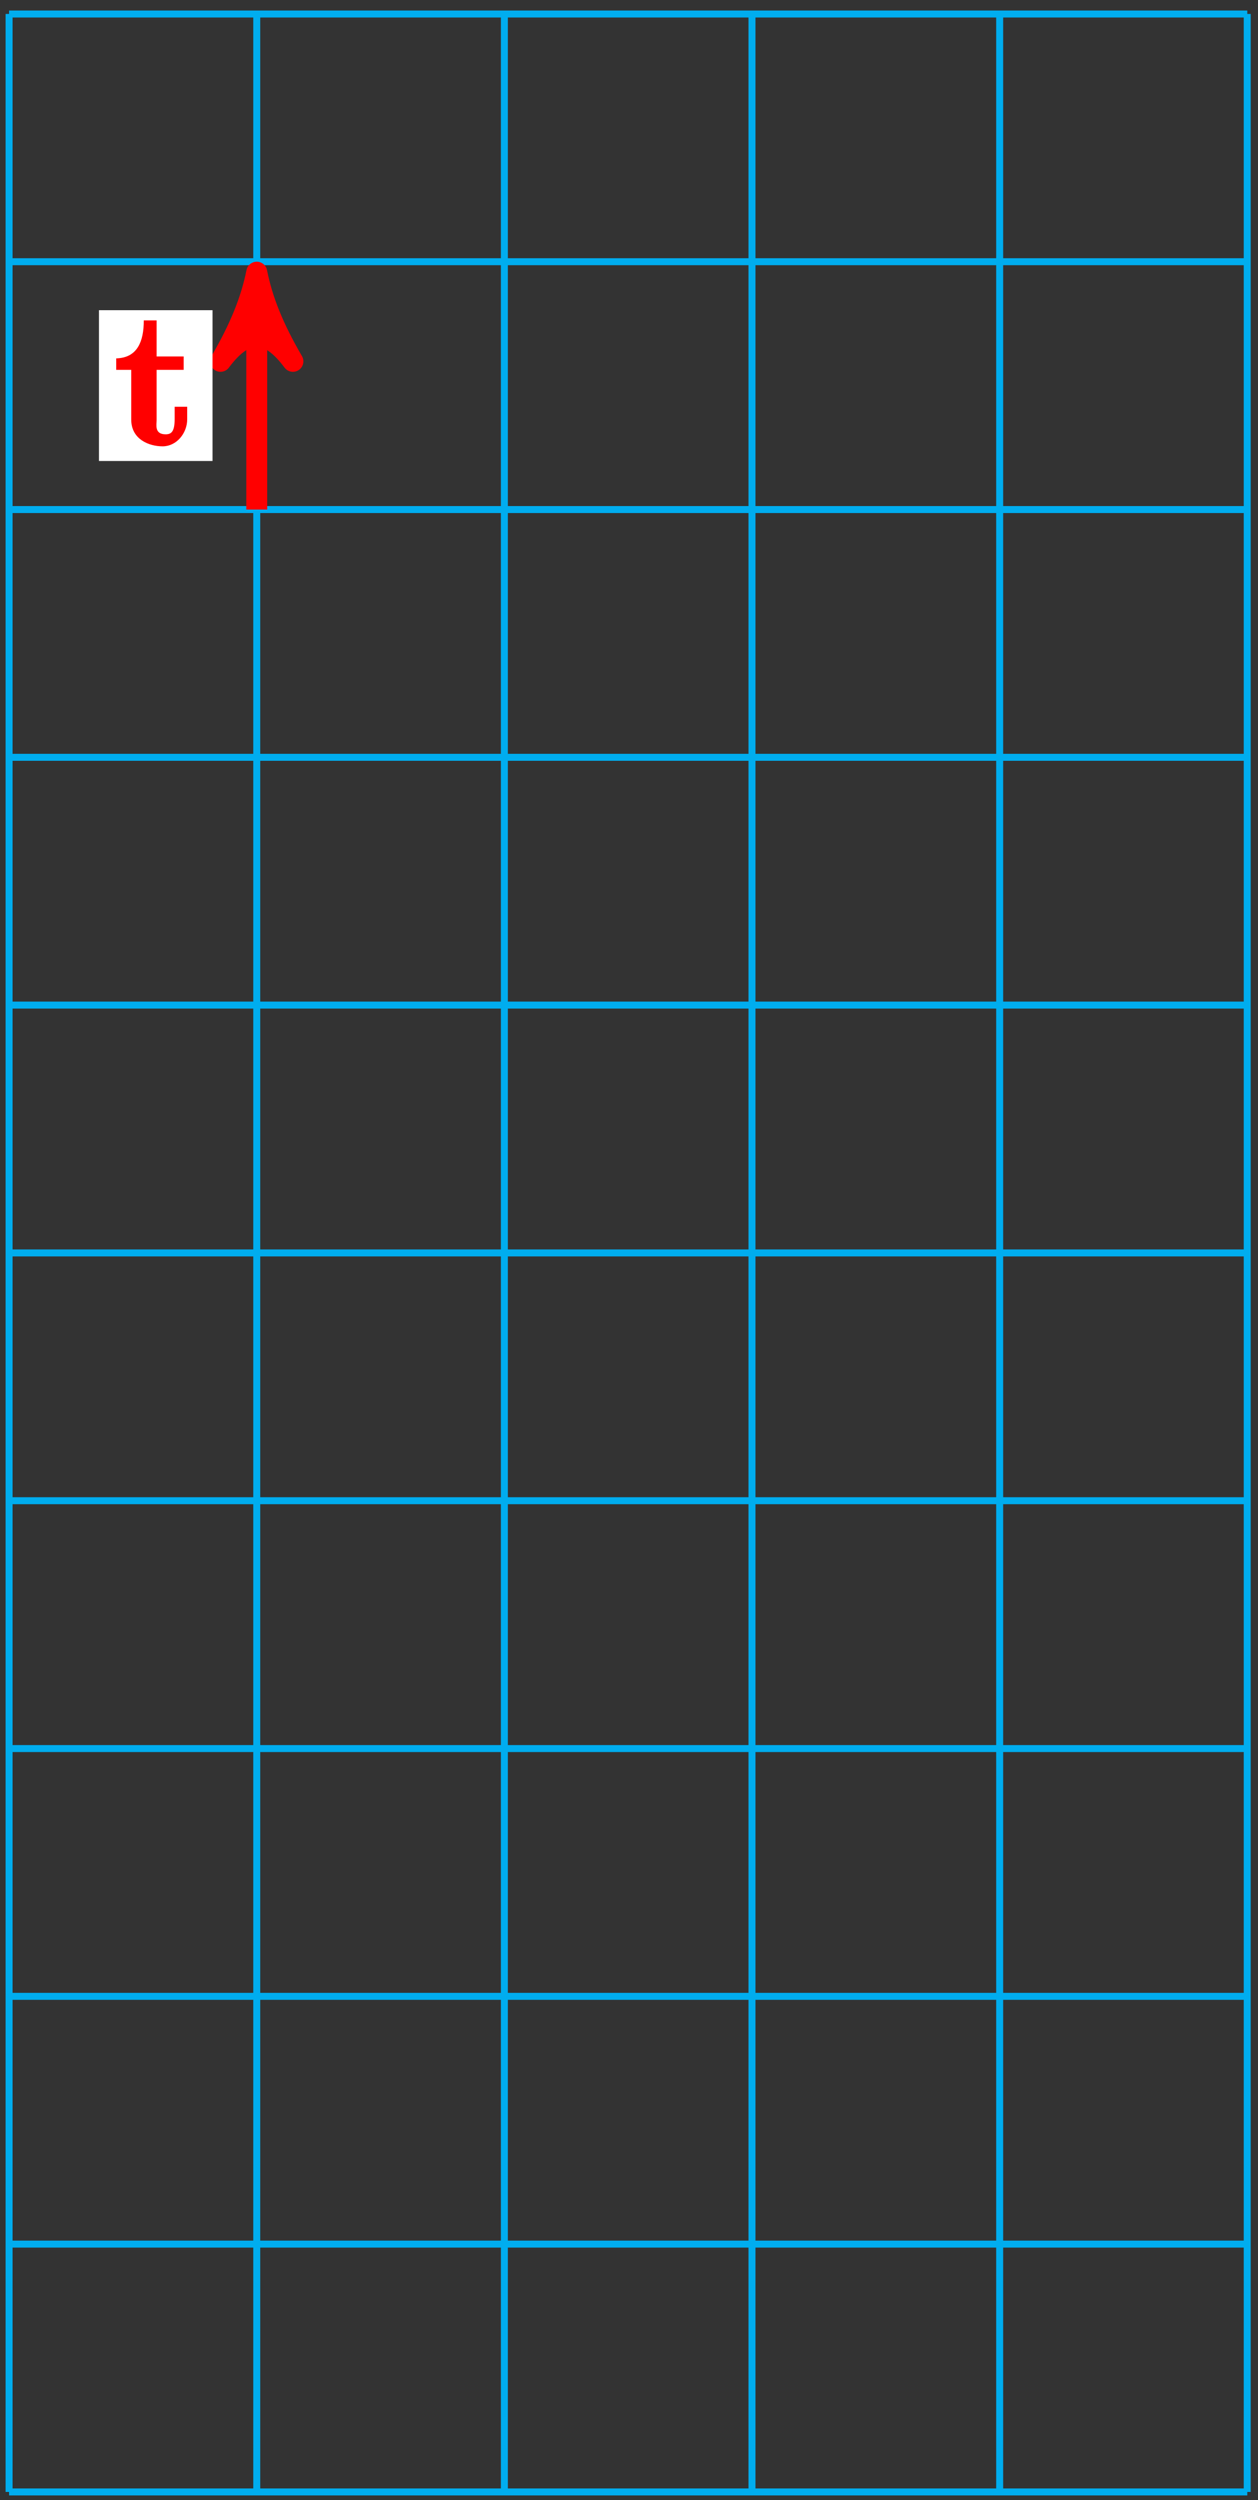 <?xml version="1.0" encoding="UTF-8"?>
<svg xmlns="http://www.w3.org/2000/svg" xmlns:xlink="http://www.w3.org/1999/xlink" width="72pt" height="143pt" viewBox="0 0 72 143" version="1.1">
<rect x="0" y="0" width="72" height="143" fill="#333333" stroke="none"/>
<defs>
<g>
<symbol overflow="visible" id="glyph0-0">
<path style="stroke:none;" d=""/>
</symbol>
<symbol overflow="visible" id="glyph0-1">
<path style="stroke:none;" d="M 2.266 -4.312 L 3.953 -4.312 L 3.953 -5.078 L 2.406 -5.078 L 2.406 -7.141 L 1.672 -7.141 C 1.672 -5.922 1.297 -5 0.094 -4.969 L 0.094 -4.312 L 0.953 -4.312 L 0.953 -1.469 C 0.953 -0.328 1.984 0.062 2.75 0.062 C 3.547 0.062 4.156 -0.688 4.156 -1.484 L 4.156 -2.203 L 3.438 -2.203 L 3.438 -1.5 C 3.438 -0.781 3.25 -0.625 2.922 -0.625 C 2.266 -0.625 2.406 -1.188 2.406 -1.438 L 2.406 -4.312 Z M 2.266 -4.312 "/>
</symbol>
</g>
</defs>
<g id="surface1">
<path style="fill:none;stroke-width:0.399;stroke-linecap:butt;stroke-linejoin:miter;stroke:rgb(0%,67.839%,93.729%);stroke-opacity:1;stroke-miterlimit:10;" d="M -0 -0.001 L 70.867 -0.001 M -0 14.175 L 70.867 14.175 M -0 28.346 L 70.867 28.346 M -0 42.518 L 70.867 42.518 M -0 56.694 L 70.867 56.694 M -0 70.866 L 70.867 70.866 M -0 85.042 L 70.867 85.042 M -0 99.214 L 70.867 99.214 M -0 113.385 L 70.867 113.385 M -0 127.561 L 70.867 127.561 M -0 141.729 L 70.867 141.729 M -0 -0.001 L -0 141.733 M 14.175 -0.001 L 14.175 141.733 M 28.347 -0.001 L 28.347 141.733 M 42.519 -0.001 L 42.519 141.733 M 56.695 -0.001 L 56.695 141.733 M 70.863 -0.001 L 70.863 141.733 " transform="matrix(1,0,0,-1,0.52,142.53)"/>
<path style="fill:none;stroke-width:1.196;stroke-linecap:butt;stroke-linejoin:miter;stroke:rgb(100%,0%,0%);stroke-opacity:1;stroke-miterlimit:10;" d="M 14.175 113.385 L 14.175 125.686 " transform="matrix(1,0,0,-1,0.52,142.53)"/>
<path style="fill-rule:nonzero;fill:rgb(100%,0%,0%);fill-opacity:1;stroke-width:1.196;stroke-linecap:butt;stroke-linejoin:round;stroke:rgb(100%,0%,0%);stroke-opacity:1;stroke-miterlimit:10;" d="M 1.276 -0.002 C -0.318 0.318 -1.912 0.955 -3.826 2.072 C -1.912 0.639 -1.912 -0.639 -3.826 -2.072 C -1.912 -0.955 -0.318 -0.318 1.276 -0.002 Z M 1.276 -0.002 " transform="matrix(0,-1,-1,0,14.693,16.842)"/>
<path style=" stroke:none;fill-rule:nonzero;fill:rgb(100%,100%,100%);fill-opacity:1;" d="M 12.164 17.742 L 5.664 17.742 L 5.664 26.367 L 12.164 26.367 Z M 12.164 17.742 "/>
<g style="fill:rgb(100%,0%,0%);fill-opacity:1;">
  <use xlink:href="#glyph0-1" x="6.558" y="25.467"/>
</g>
</g>
</svg>
